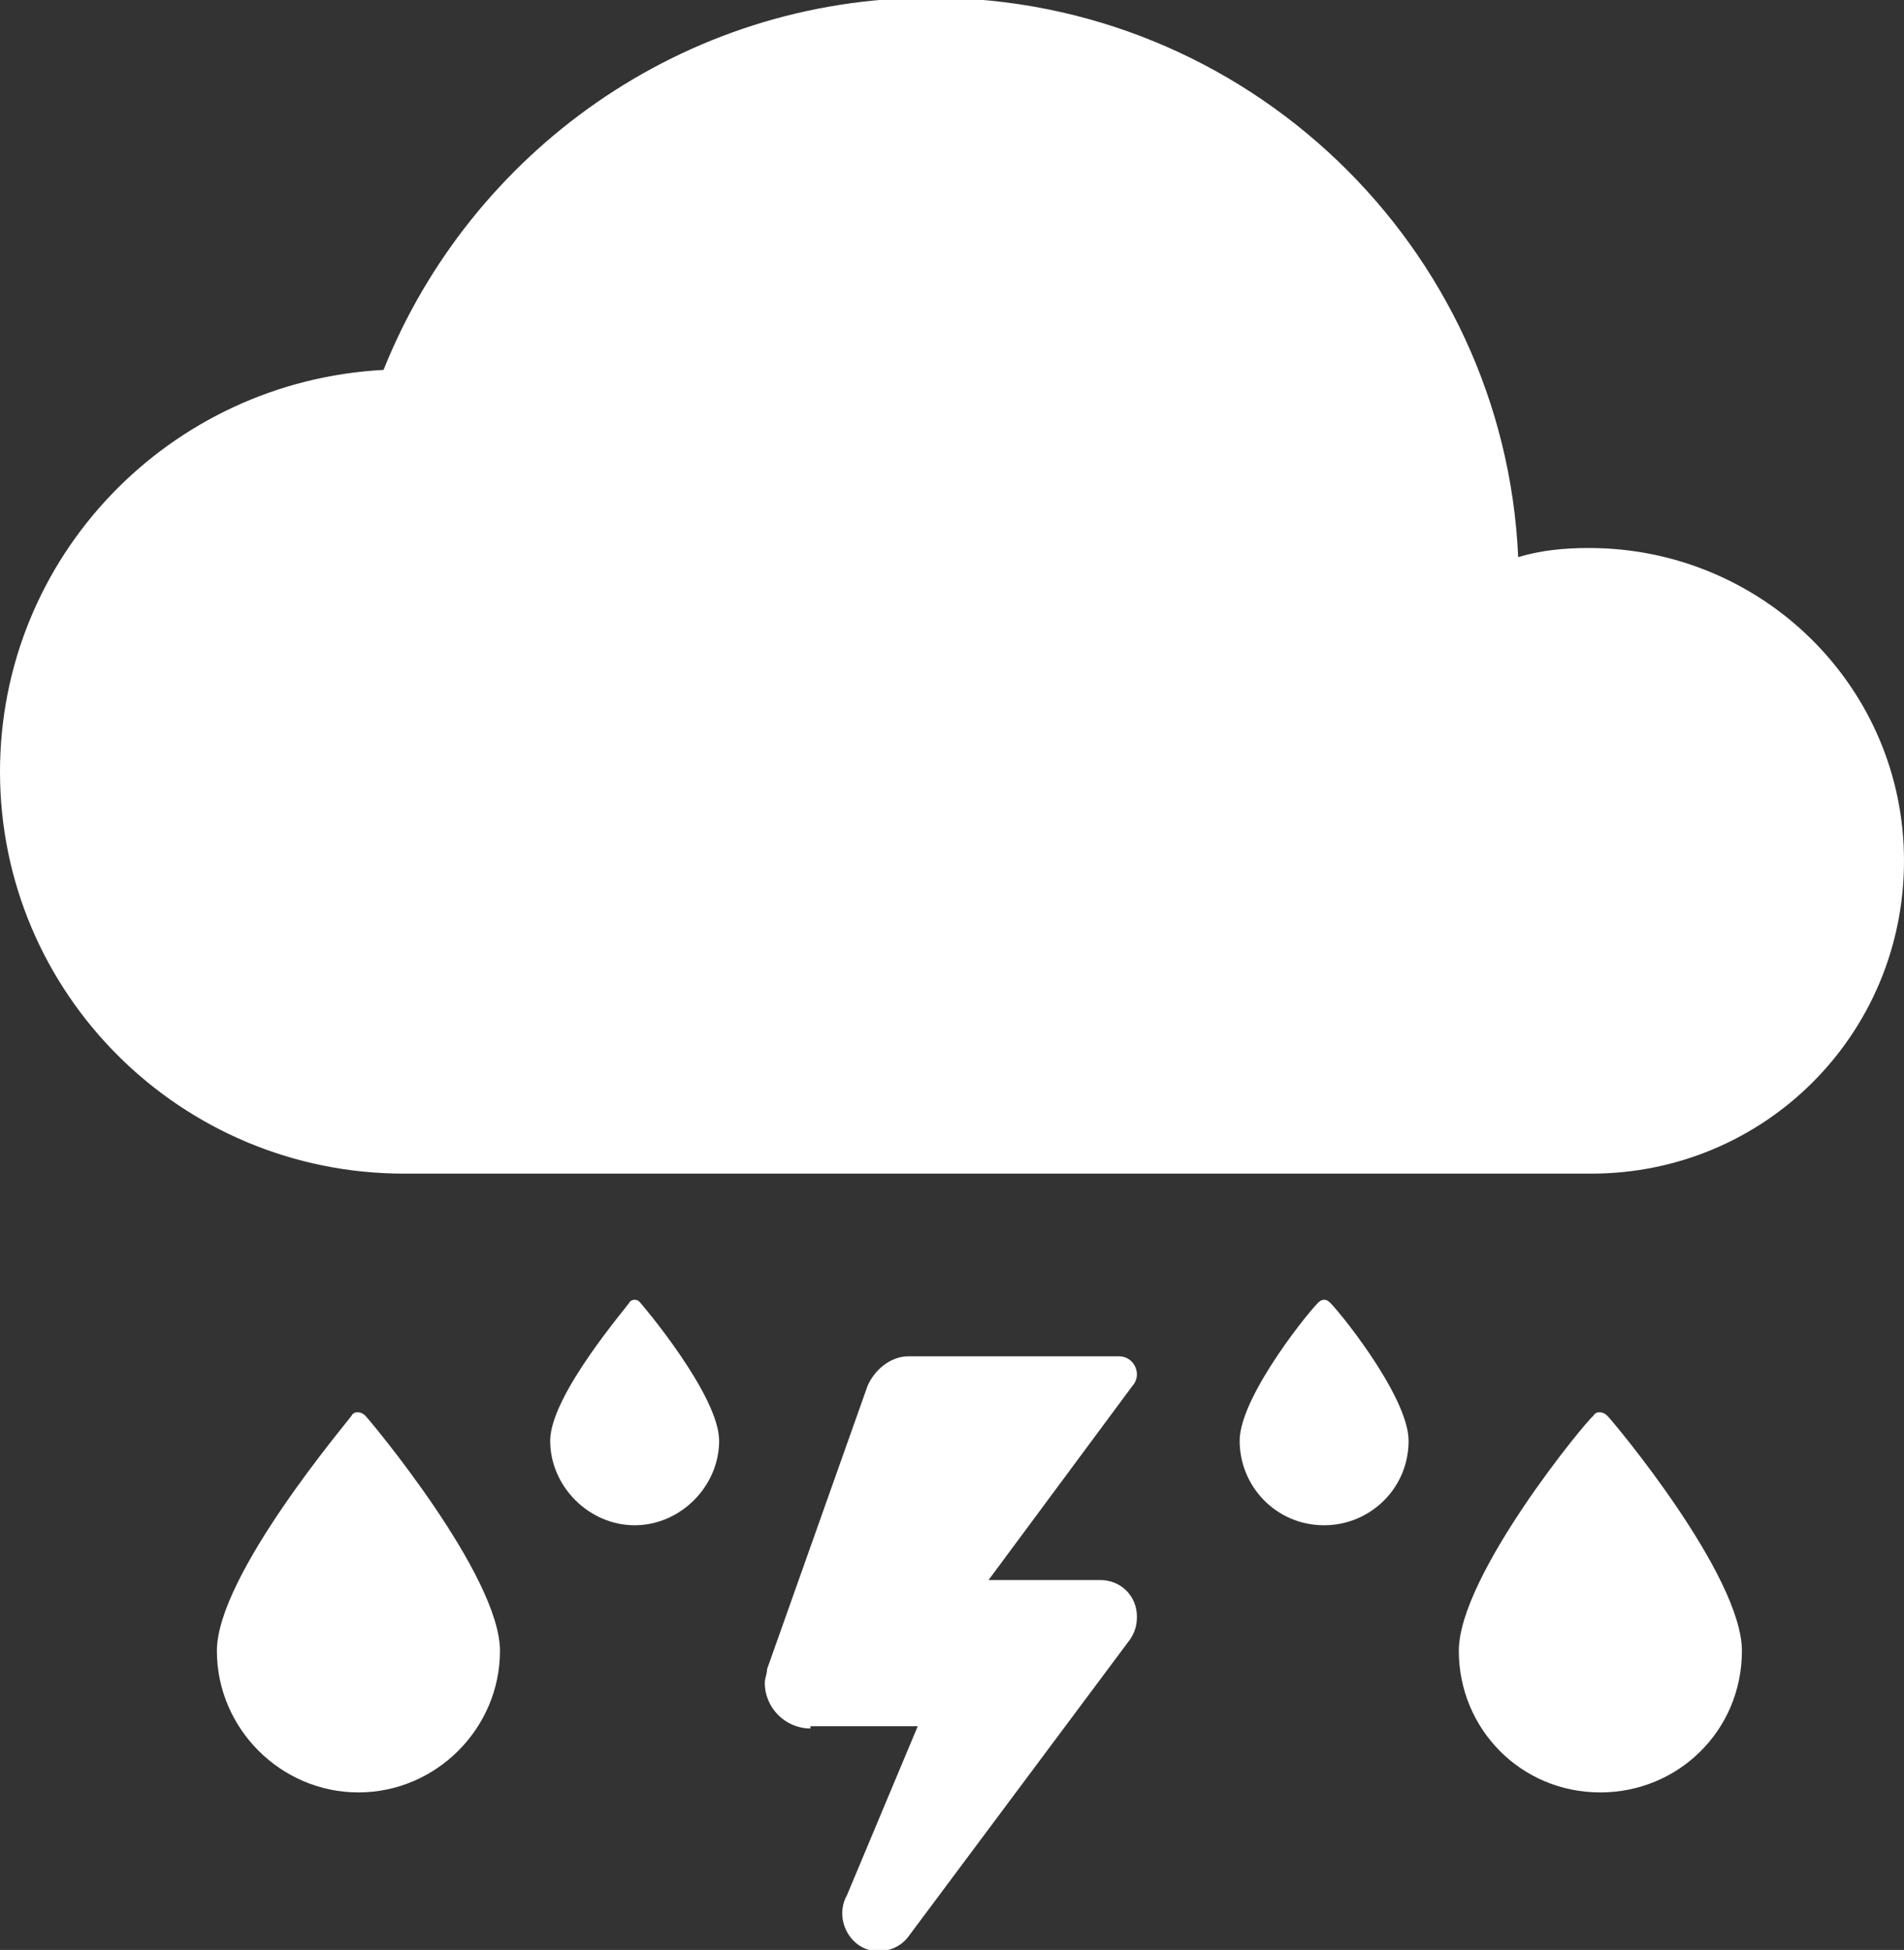 <?xml version="1.0" encoding="utf-8"?>
<!-- Generator: Adobe Illustrator 19.0.0, SVG Export Plug-In . SVG Version: 6.00 Build 0)  -->
<svg version="1.1" id="Layer_1" xmlns="http://www.w3.org/2000/svg" xmlns:xlink="http://www.w3.org/1999/xlink" x="0px" y="0px"
	 viewBox="0 0 83.4 85.4" style="enable-background:new 0 0 83.4 85.4;" xml:space="preserve">
<rect x="0" y="0" width="83.4" height="85.4" fill="#333333" stroke="none"/>
<style type="text/css">
	.st0{fill:#ffffff;}
	.st1{fill:#ffffff;}
	.st2{fill:#ffffff;}
</style>
<path id="XMLID_860_" class="st0" d="M35.5,75.7c-1.1,0-2-0.9-2-2c0-0.2,0.1-0.4,0.1-0.6L38,60.7c0.3-0.7,1-1.3,1.8-1.3H49
	c0.5,0,0.8,0.4,0.8,0.8c0,0.2-0.1,0.4-0.2,0.5l0,0l-6.3,8.5h4.9c0.9,0,1.6,0.7,1.6,1.6c0,0.4-0.1,0.7-0.3,1l-9.7,13c0,0,0,0,0,0
	c-0.5,0.7-1.6,0.9-2.3,0.3c-0.6-0.5-0.8-1.4-0.4-2.1c0,0,0,0,0,0l3.1-7.4H35.5L35.5,75.7z"/>
<g id="XMLID_858_">
	<path id="XMLID_859_" class="st1" d="M69.6,24c-1.1,0-2.1,0.1-3.1,0.4C65.9,10.8,54.6-0.1,40.8-0.1c-10.9,0-20.2,6.8-24,16.3
		C7.4,16.7,0,24.4,0,33.8c0,9.7,7.9,17.6,17.7,17.6h52c7.6,0,13.7-6.1,13.7-13.7S77.2,24,69.6,24z"/>
</g>
<g id="XMLID_855_">
	<path id="XMLID_856_" class="st2" d="M16,62c-0.2-0.2-0.5-0.2-0.6,0c-0.2,0.3-5.9,7-5.9,10.3c0,3.4,2.8,6.2,6.2,6.2
		c3.4,0,6.2-2.8,6.2-6.2C21.9,69,16.2,62.2,16,62z"/>
</g>
<g id="XMLID_683_">
	<path id="XMLID_801_" class="st2" d="M28,57c-0.1-0.1-0.3-0.1-0.4,0c-0.1,0.2-3.5,4.1-3.5,6.1c0,2,1.7,3.7,3.7,3.7
		c2,0,3.7-1.7,3.7-3.7C31.5,61.1,28.1,57.1,28,57z"/>
</g>
<g id="XMLID_498_">
	<path id="XMLID_499_" class="st2" d="M63.9,72.3c0,3.4,2.7,6.2,6.2,6.2c3.4,0,6.2-2.7,6.2-6.2c0-3.3-5.6-10-5.9-10.3
		c-0.2-0.2-0.5-0.2-0.6,0C69.5,62.2,63.9,69,63.9,72.3z"/>
</g>
<g id="XMLID_68_">
	<path id="XMLID_236_" class="st2" d="M54.3,63.1c0,2,1.6,3.7,3.7,3.7c2,0,3.7-1.6,3.7-3.7c0-2-3.3-6-3.5-6.1
		c-0.1-0.1-0.3-0.1-0.4,0C57.6,57.1,54.3,61.1,54.3,63.1z"/>
</g>
</svg>

